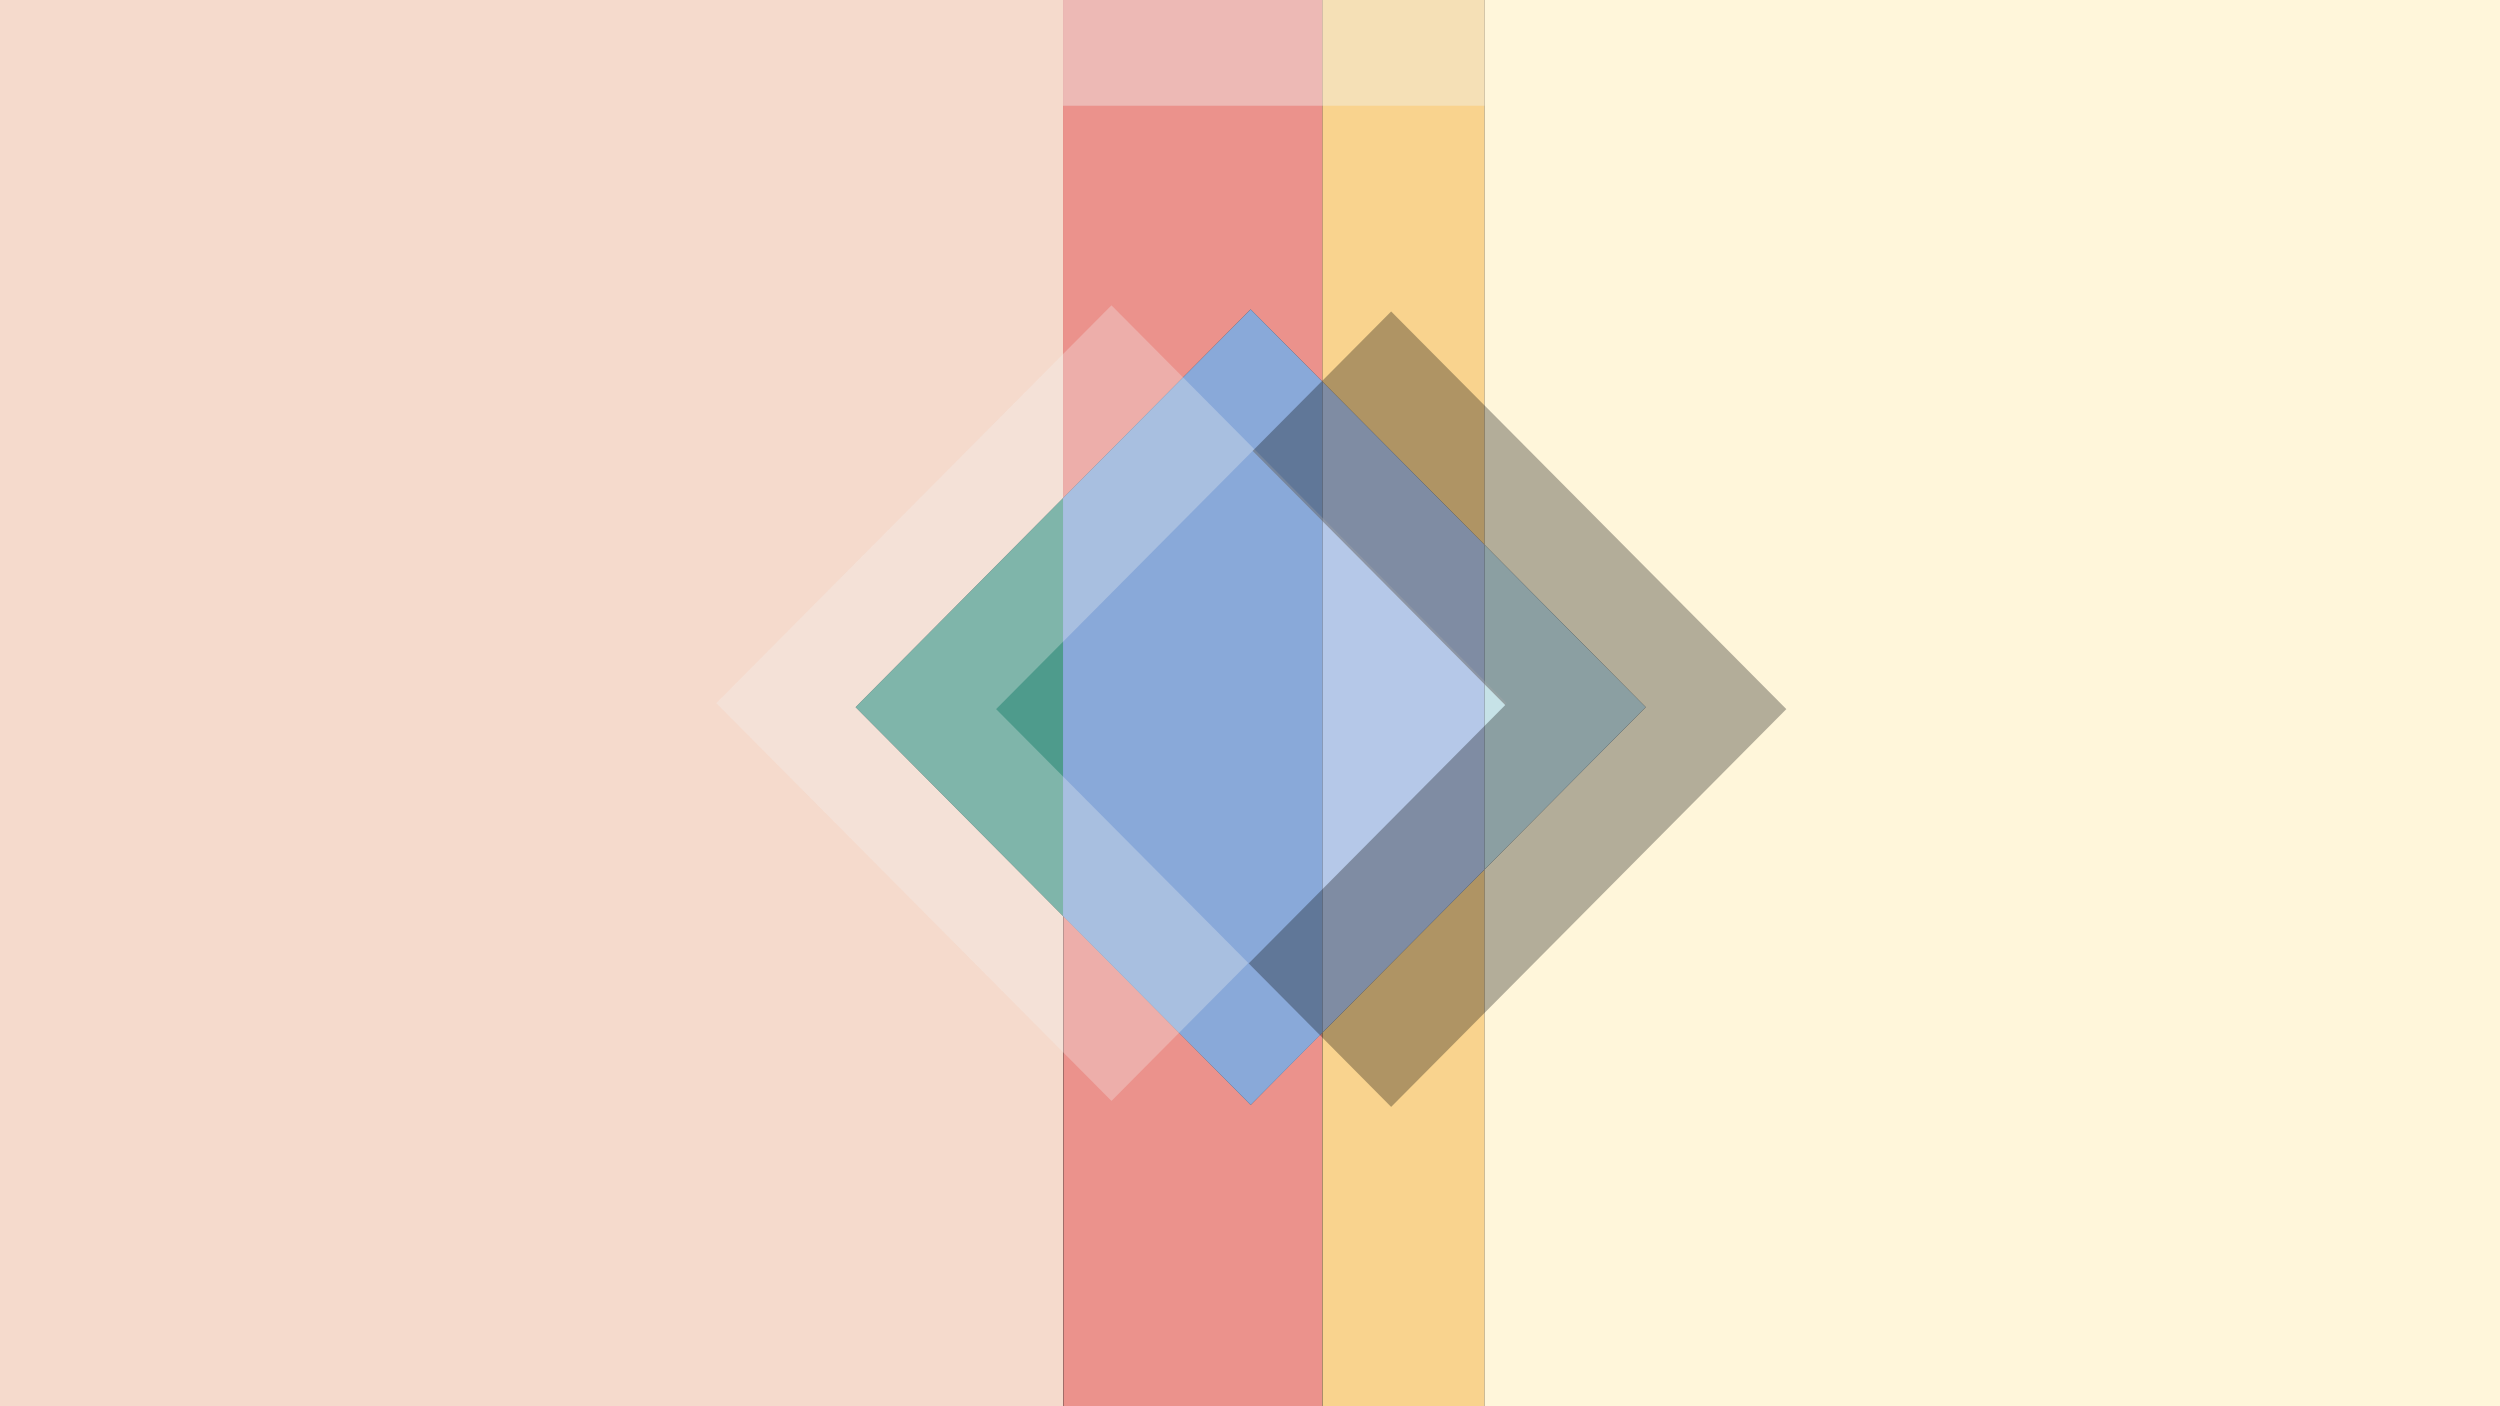<?xml version="1.0" encoding="utf-8"?>
<!-- Generator: Adobe Illustrator 19.1.1, SVG Export Plug-In . SVG Version: 6.00 Build 0)  -->
<svg version="1.1" xmlns="http://www.w3.org/2000/svg" xmlns:xlink="http://www.w3.org/1999/xlink" x="0px" y="0px"
	 viewBox="0 0 1920 1080" style="enable-background:new 0 0 1920 1080;" xml:space="preserve">
<rect x="0" y="0" width="1920" height="1080" fill="#333333" stroke="none"/>
<style type="text/css">
	.st0{fill:#F5DACC;}
	.st1{fill:#4E9B8C;}
	.st2{fill:#EB928C;}
	.st3{fill:#89A9D9;}
	.st4{fill:#F9D38E;}
	.st5{fill:#B5C8E8;}
	.st6{fill:#FFF6DA;}
	.st7{fill:#C6E2E7;}
	.st8{opacity:0.3;fill:#F1F2F2;}
	.st9{opacity:0.4;fill:#F1F2F2;}
	.st10{opacity:0.3;}
</style>
<g id="Layer_1">
</g>
<g id="Layer_2">
	<polygon class="st0" points="816.4,382.6 816.4,0 550.1,0 550.1,1080 816.4,1080 816.4,703.5 657.1,543.1 	"/>
	<polygon class="st1" points="657.1,543.1 816.4,703.5 816.4,382.6 	"/>
	<polygon class="st2" points="1015.7,293.2 1015.7,0 816.4,0 816.4,382.6 960.5,237.6 	"/>
	<polygon class="st2" points="960.5,848.6 816.7,703.5 816.7,1080 1015.5,1080 1015.5,793 	"/>
	<polygon class="st3" points="1015.7,793 1015.7,293.2 960.5,237.6 816.4,382.6 816.4,703.5 960.5,848.6 	"/>
	<polygon class="st4" points="1015.7,793 1015.7,1080 1140.2,1080 1140.2,667.7 	"/>
	<polygon class="st4" points="1140.2,0 1015.7,0 1015.7,293.2 1140.2,418.5 	"/>
	<polygon class="st5" points="1140.2,418.5 1015.7,293.2 1015.7,793 1140.2,667.7 	"/>
	<polygon class="st6" points="1140.2,0 1140.2,418.5 1263.9,543.1 1140.2,667.7 1140.2,1080 1370.8,1080 1370.8,0 	"/>
	<polygon class="st7" points="1140.2,418.5 1140.2,667.7 1263.9,543.1 	"/>
	<rect class="st0" width="551.1" height="1080"/>
	<rect x="1368.9" class="st6" width="551.1" height="1080"/>
</g>
<g id="Layer_3">
	<polygon class="st8" points="962,346.3 1155.7,541.3 1157,540 853.6,234.5 550.1,540 853.6,845.5 958.7,739.6 765,544.6 	"/>
	<rect x="816.4" class="st9" width="323.7" height="81.2"/>
	<polygon class="st10" points="1068.4,239.2 962,346.3 1156,541.5 959,739.9 1068.4,850.1 1371.9,544.6 	"/>
</g>
</svg>
